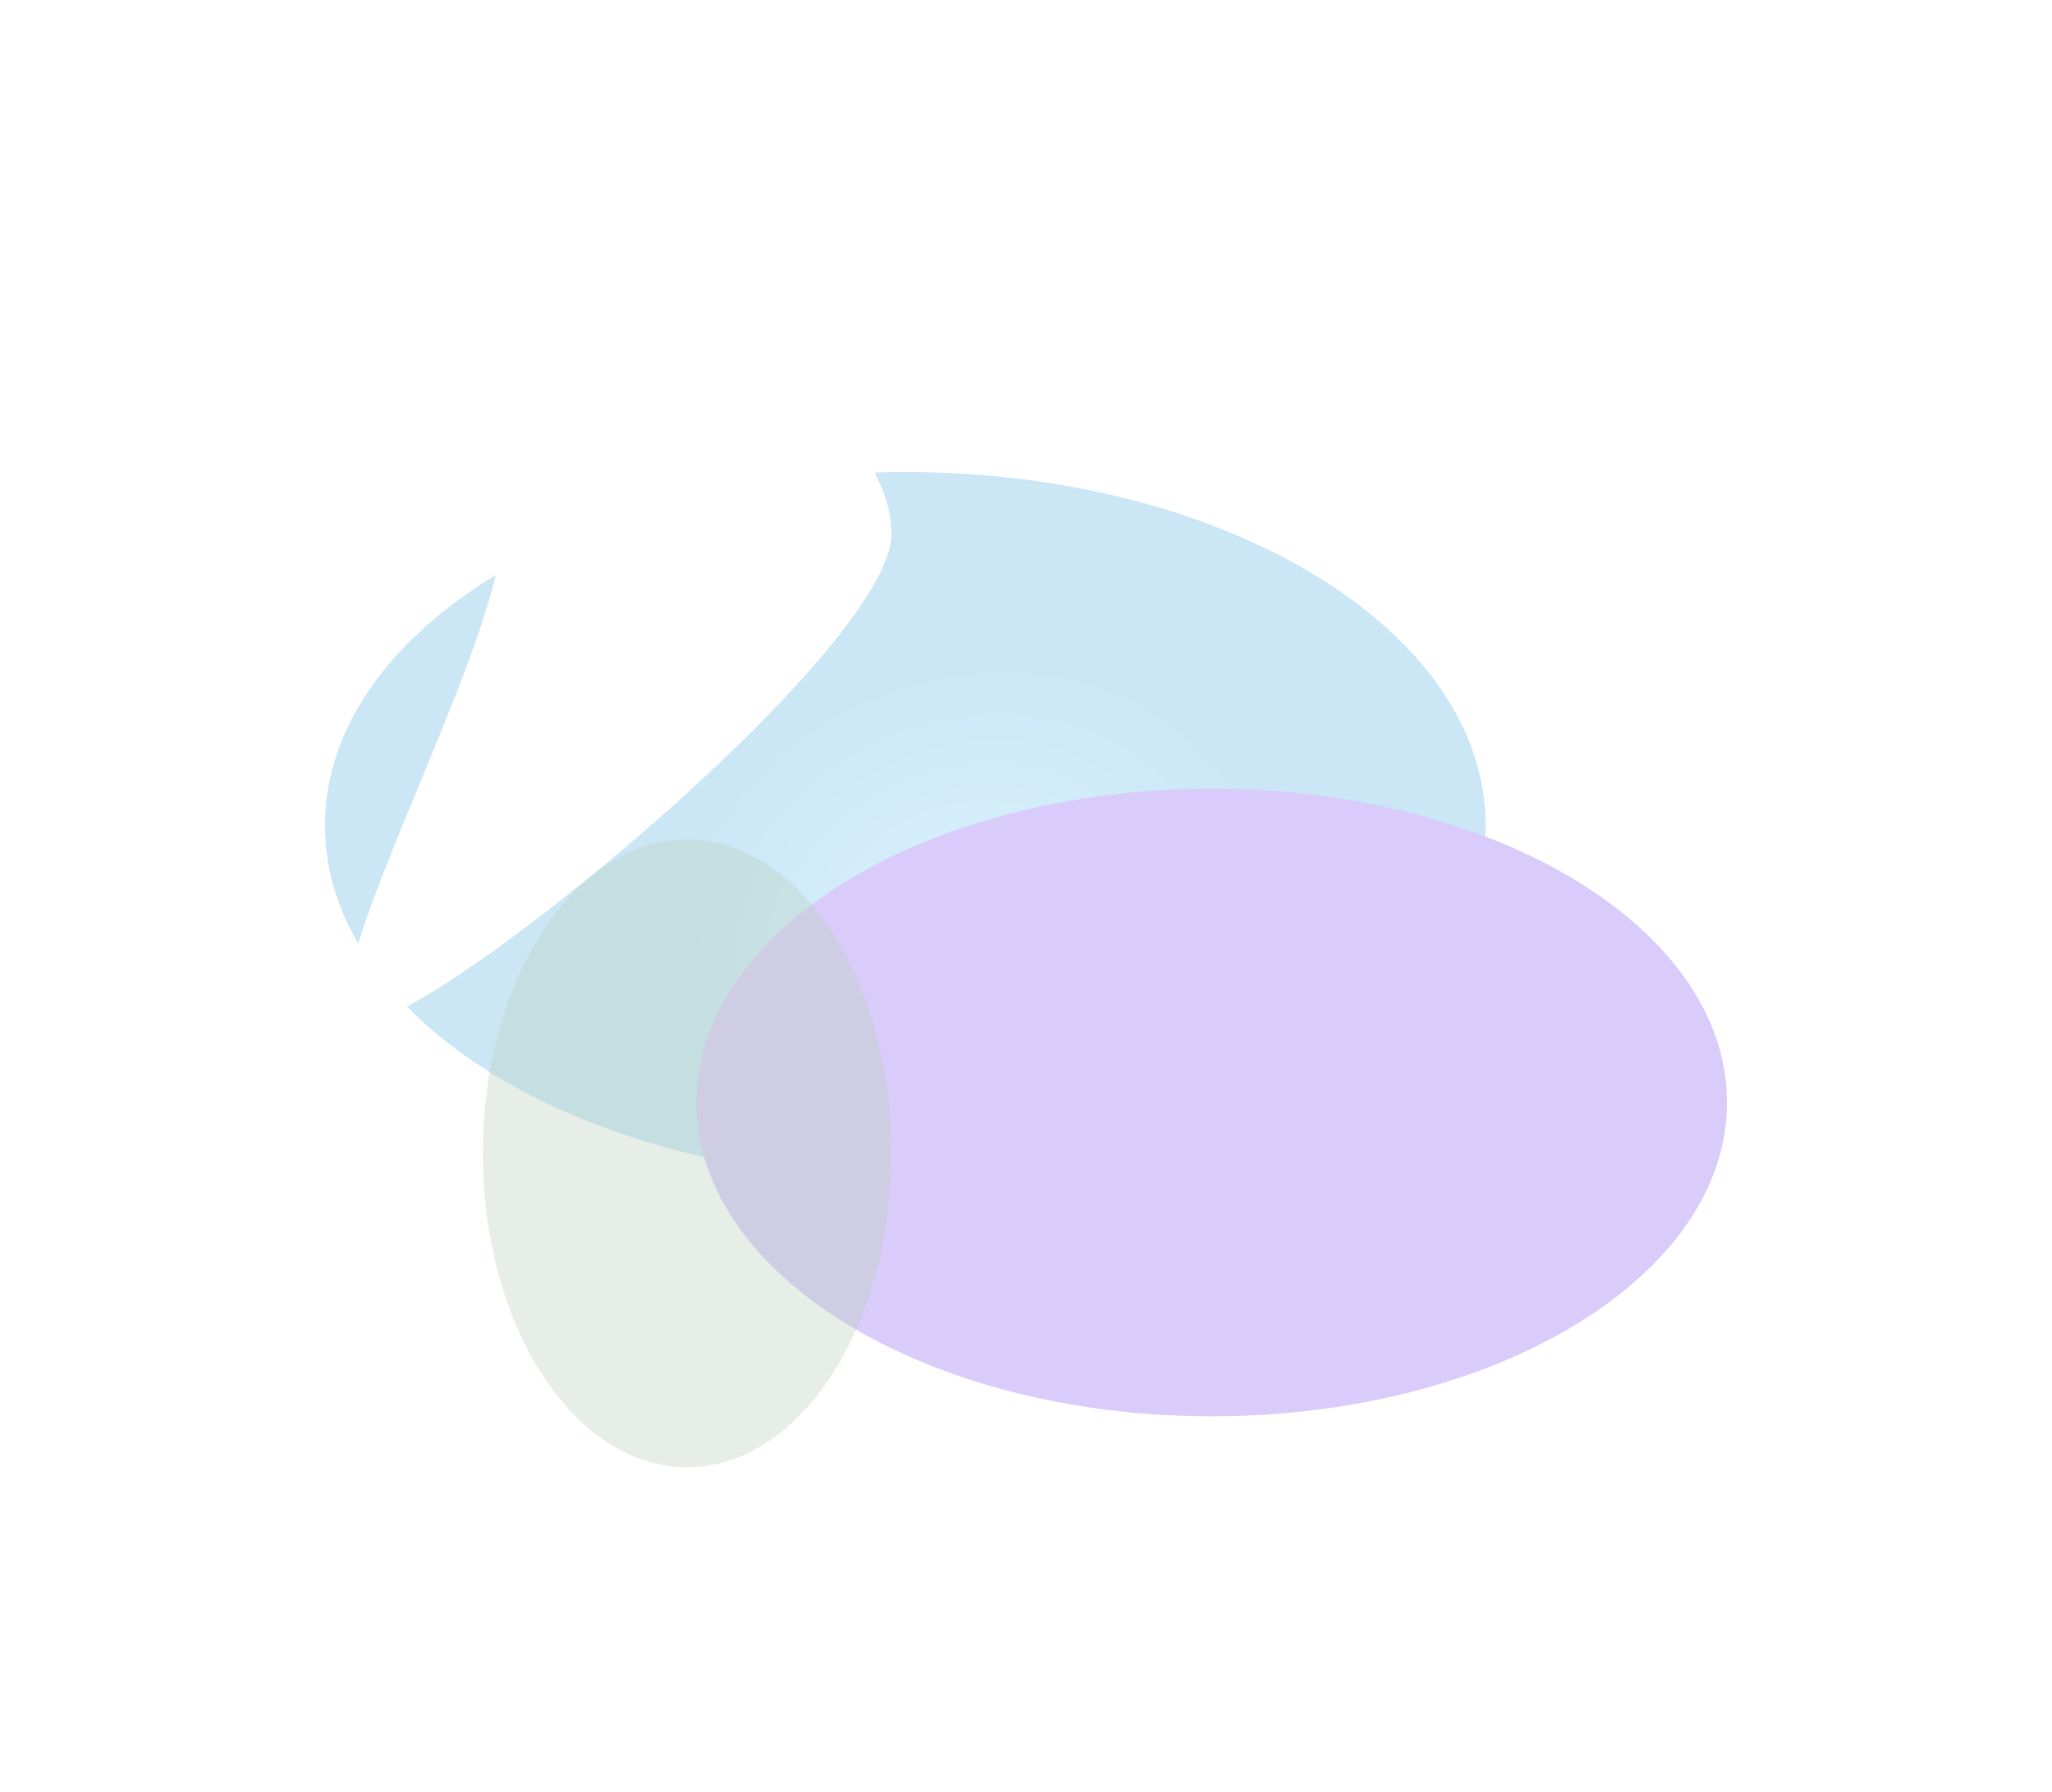 <svg width="221" height="193" viewBox="0 0 221 193" fill="none" xmlns="http://www.w3.org/2000/svg">
<g opacity="0.32" filter="url(#filter0_f_167_445)">
<path d="M160 88.889C160 109.907 132.018 126.946 97.5 126.946C62.982 126.946 35 109.907 35 88.889C35 67.87 62.982 50.832 97.5 50.832C132.018 50.832 160 67.87 160 88.889Z" fill="url(#paint0_angular_167_445)"/>
<path d="M186 118.725C186 137.389 161.152 152.52 130.5 152.52C99.848 152.52 75 137.389 75 118.725C75 100.061 99.848 84.931 130.5 84.931C161.152 84.931 186 100.061 186 118.725Z" fill="#885EEF"/>
<path d="M96 124.205C96 142.87 86.15 158 74 158C61.85 158 52 142.87 52 124.205C52 105.541 61.85 90.411 74 90.411C86.15 90.411 96 105.541 96 124.205Z" fill="#226725" fill-opacity="0.35"/>
<path d="M96 57.53C96 69.972 47.008 110.201 39 110.201C30.992 110.201 54 69.972 54 57.53C54 45.087 60.492 35 68.5 35C76.508 35 96 45.087 96 57.53Z" fill="white"/>
</g>
<defs>
<filter id="filter0_f_167_445" x="0" y="0" width="221" height="193" filterUnits="userSpaceOnUse" color-interpolation-filters="sRGB">
<feFlood flood-opacity="0" result="BackgroundImageFix"/>
<feBlend mode="normal" in="SourceGraphic" in2="BackgroundImageFix" result="shape"/>
<feGaussianBlur stdDeviation="17.5" result="effect1_foregroundBlur_167_445"/>
</filter>
<radialGradient id="paint0_angular_167_445" cx="0" cy="0" r="1" gradientUnits="userSpaceOnUse" gradientTransform="translate(104.46 101.666) rotate(64.744) scale(62.288 71.784)">
<stop stop-color="#8BDDFA"/>
<stop offset="0.479" stop-color="#5AB1E0"/>
</radialGradient>
</defs>
</svg>
